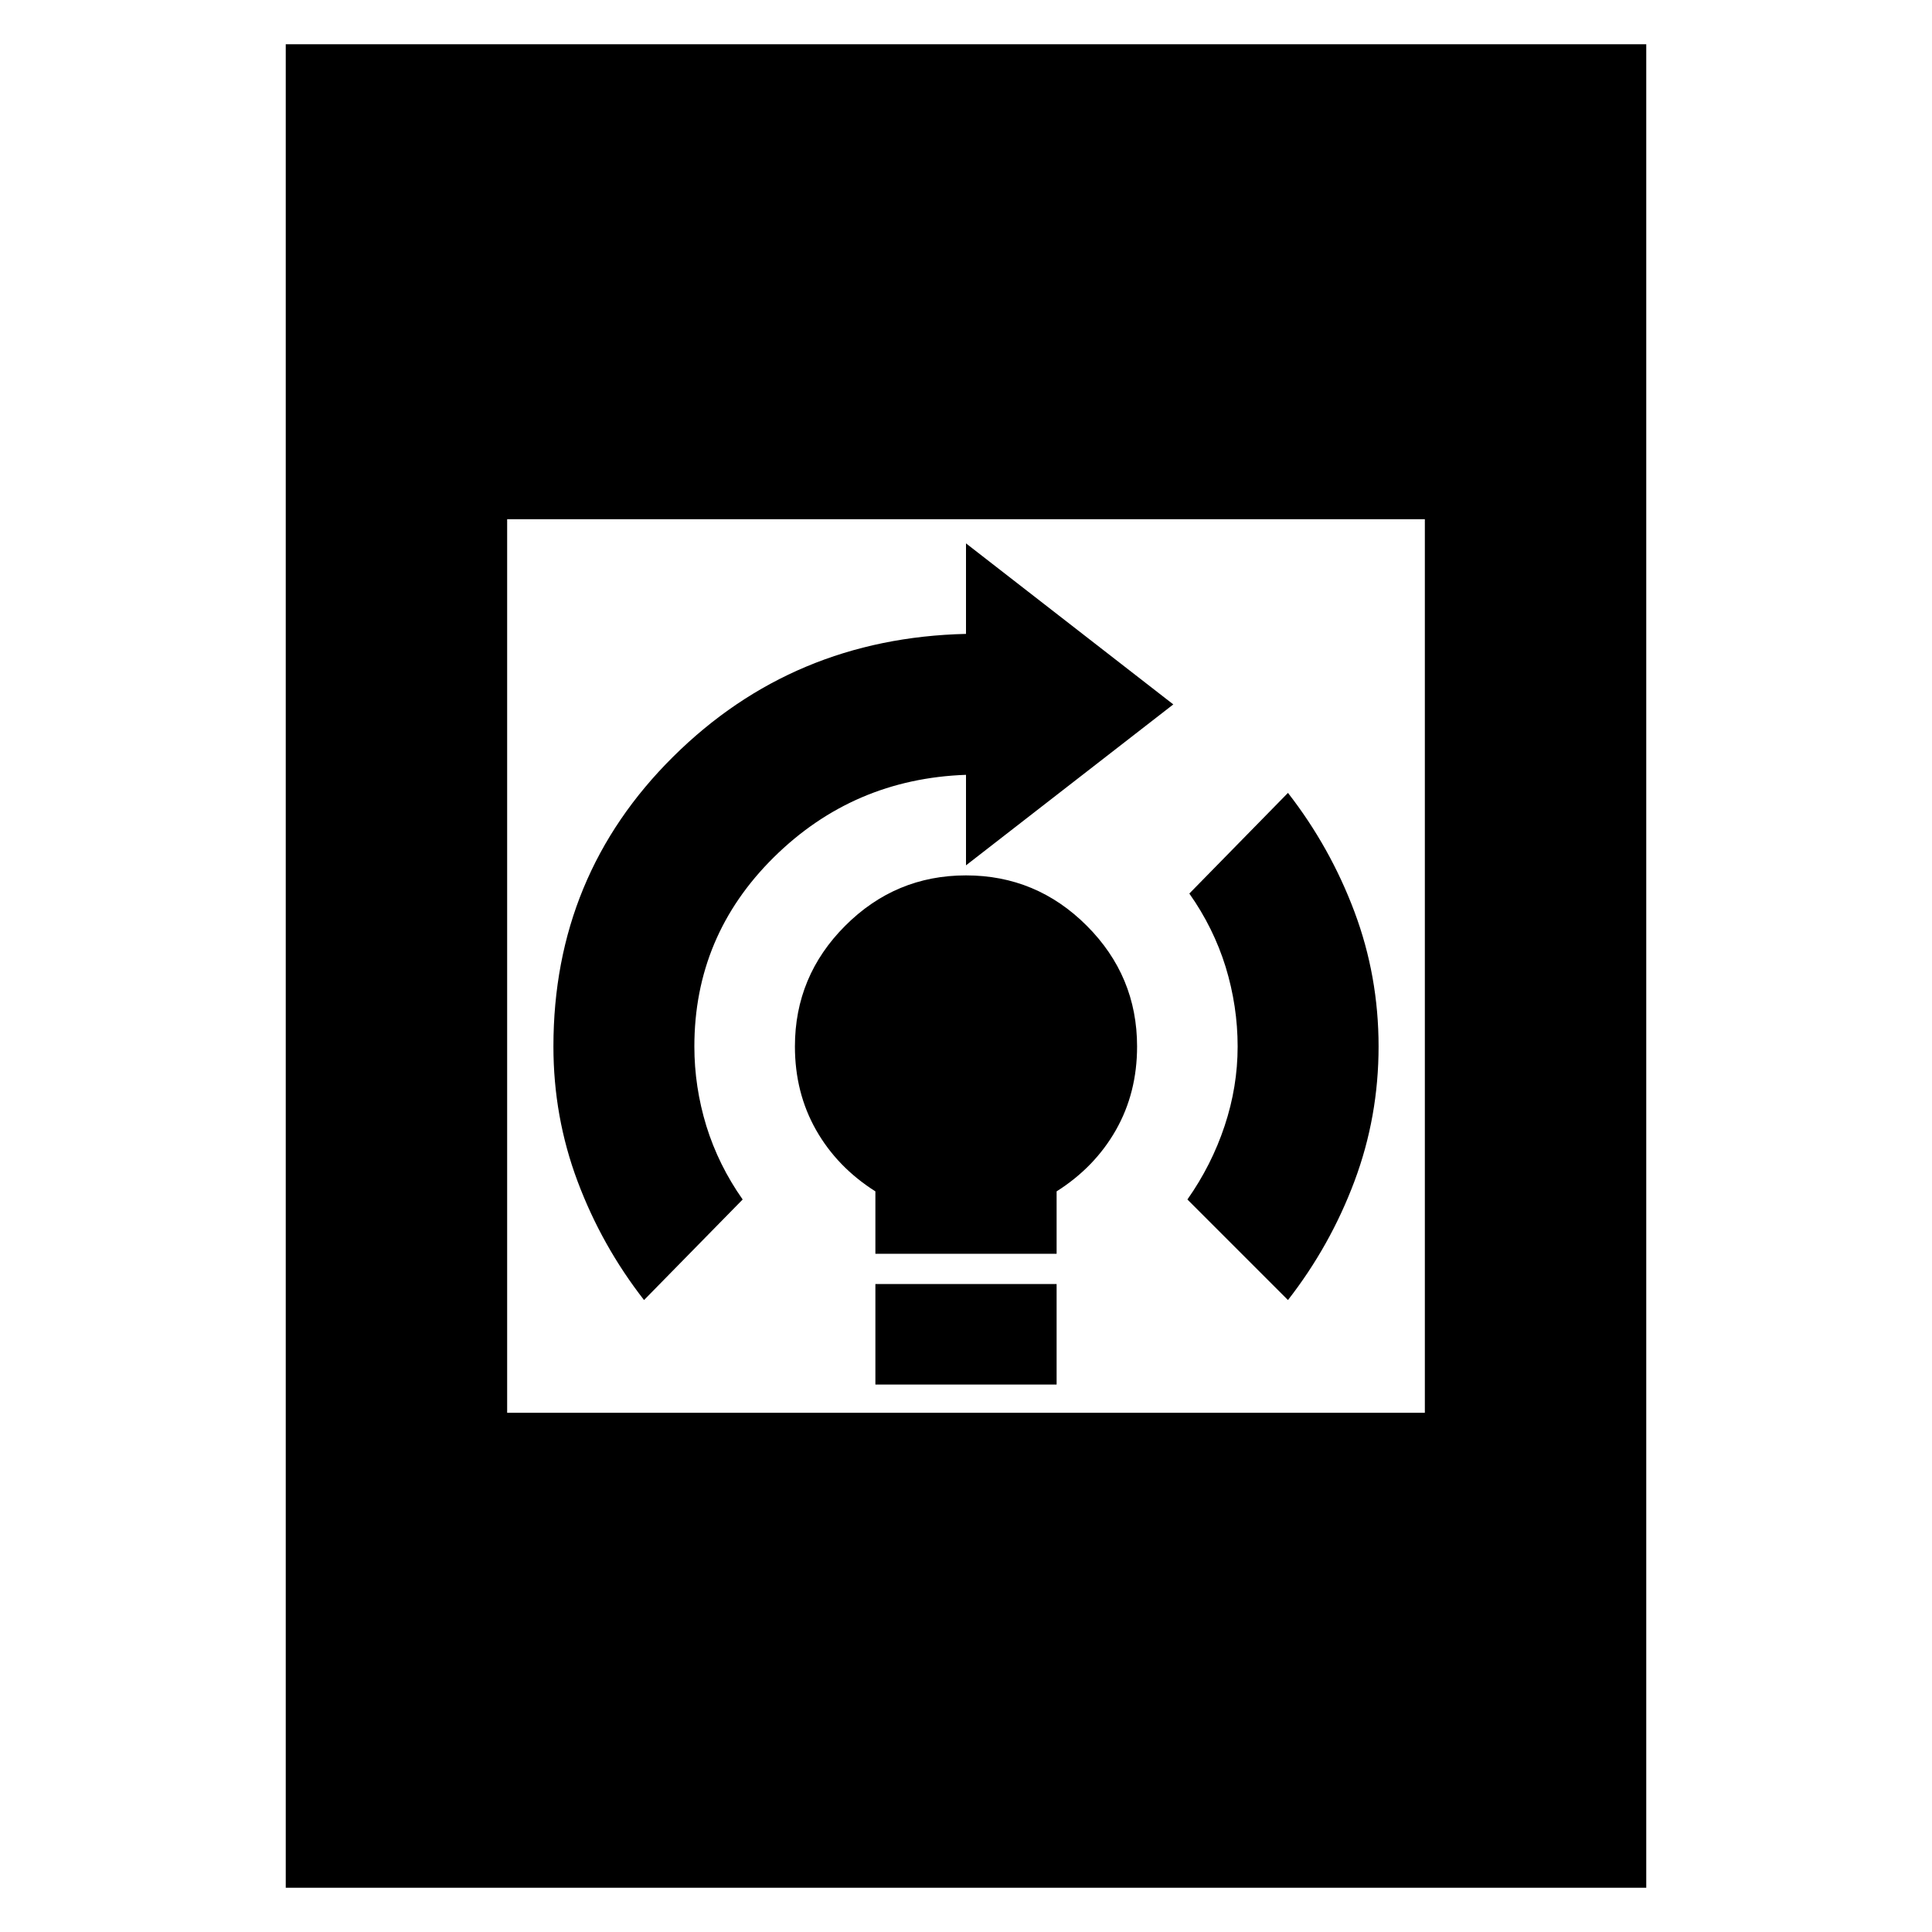 <svg xmlns="http://www.w3.org/2000/svg" height="20" width="20"><path d="M9.062 14.333V13.292H10.938V14.333ZM9.062 12.979V12.333Q8.667 12.083 8.448 11.698Q8.229 11.312 8.229 10.833Q8.229 10.104 8.75 9.583Q9.271 9.062 10 9.062Q10.729 9.062 11.25 9.583Q11.771 10.104 11.771 10.833Q11.771 11.312 11.552 11.698Q11.333 12.083 10.938 12.333V12.979ZM13.333 13.458 12.292 12.417Q12.542 12.062 12.677 11.656Q12.812 11.25 12.812 10.833Q12.812 10.417 12.688 10.01Q12.562 9.604 12.312 9.25L13.333 8.208Q13.771 8.771 14.021 9.438Q14.271 10.104 14.271 10.833Q14.271 11.562 14.021 12.229Q13.771 12.896 13.333 13.458ZM6.667 13.458Q6.229 12.896 5.979 12.229Q5.729 11.562 5.729 10.833Q5.729 9.062 6.969 7.833Q8.208 6.604 10 6.562V5.625L12.146 7.292L10 8.958V8.021Q8.833 8.062 8.01 8.875Q7.188 9.688 7.188 10.833Q7.188 11.25 7.312 11.656Q7.438 12.062 7.688 12.417ZM2.958 19.542V0.458H17.042V19.542ZM5.25 14.625H14.75V5.375H5.25Z"/></svg>
